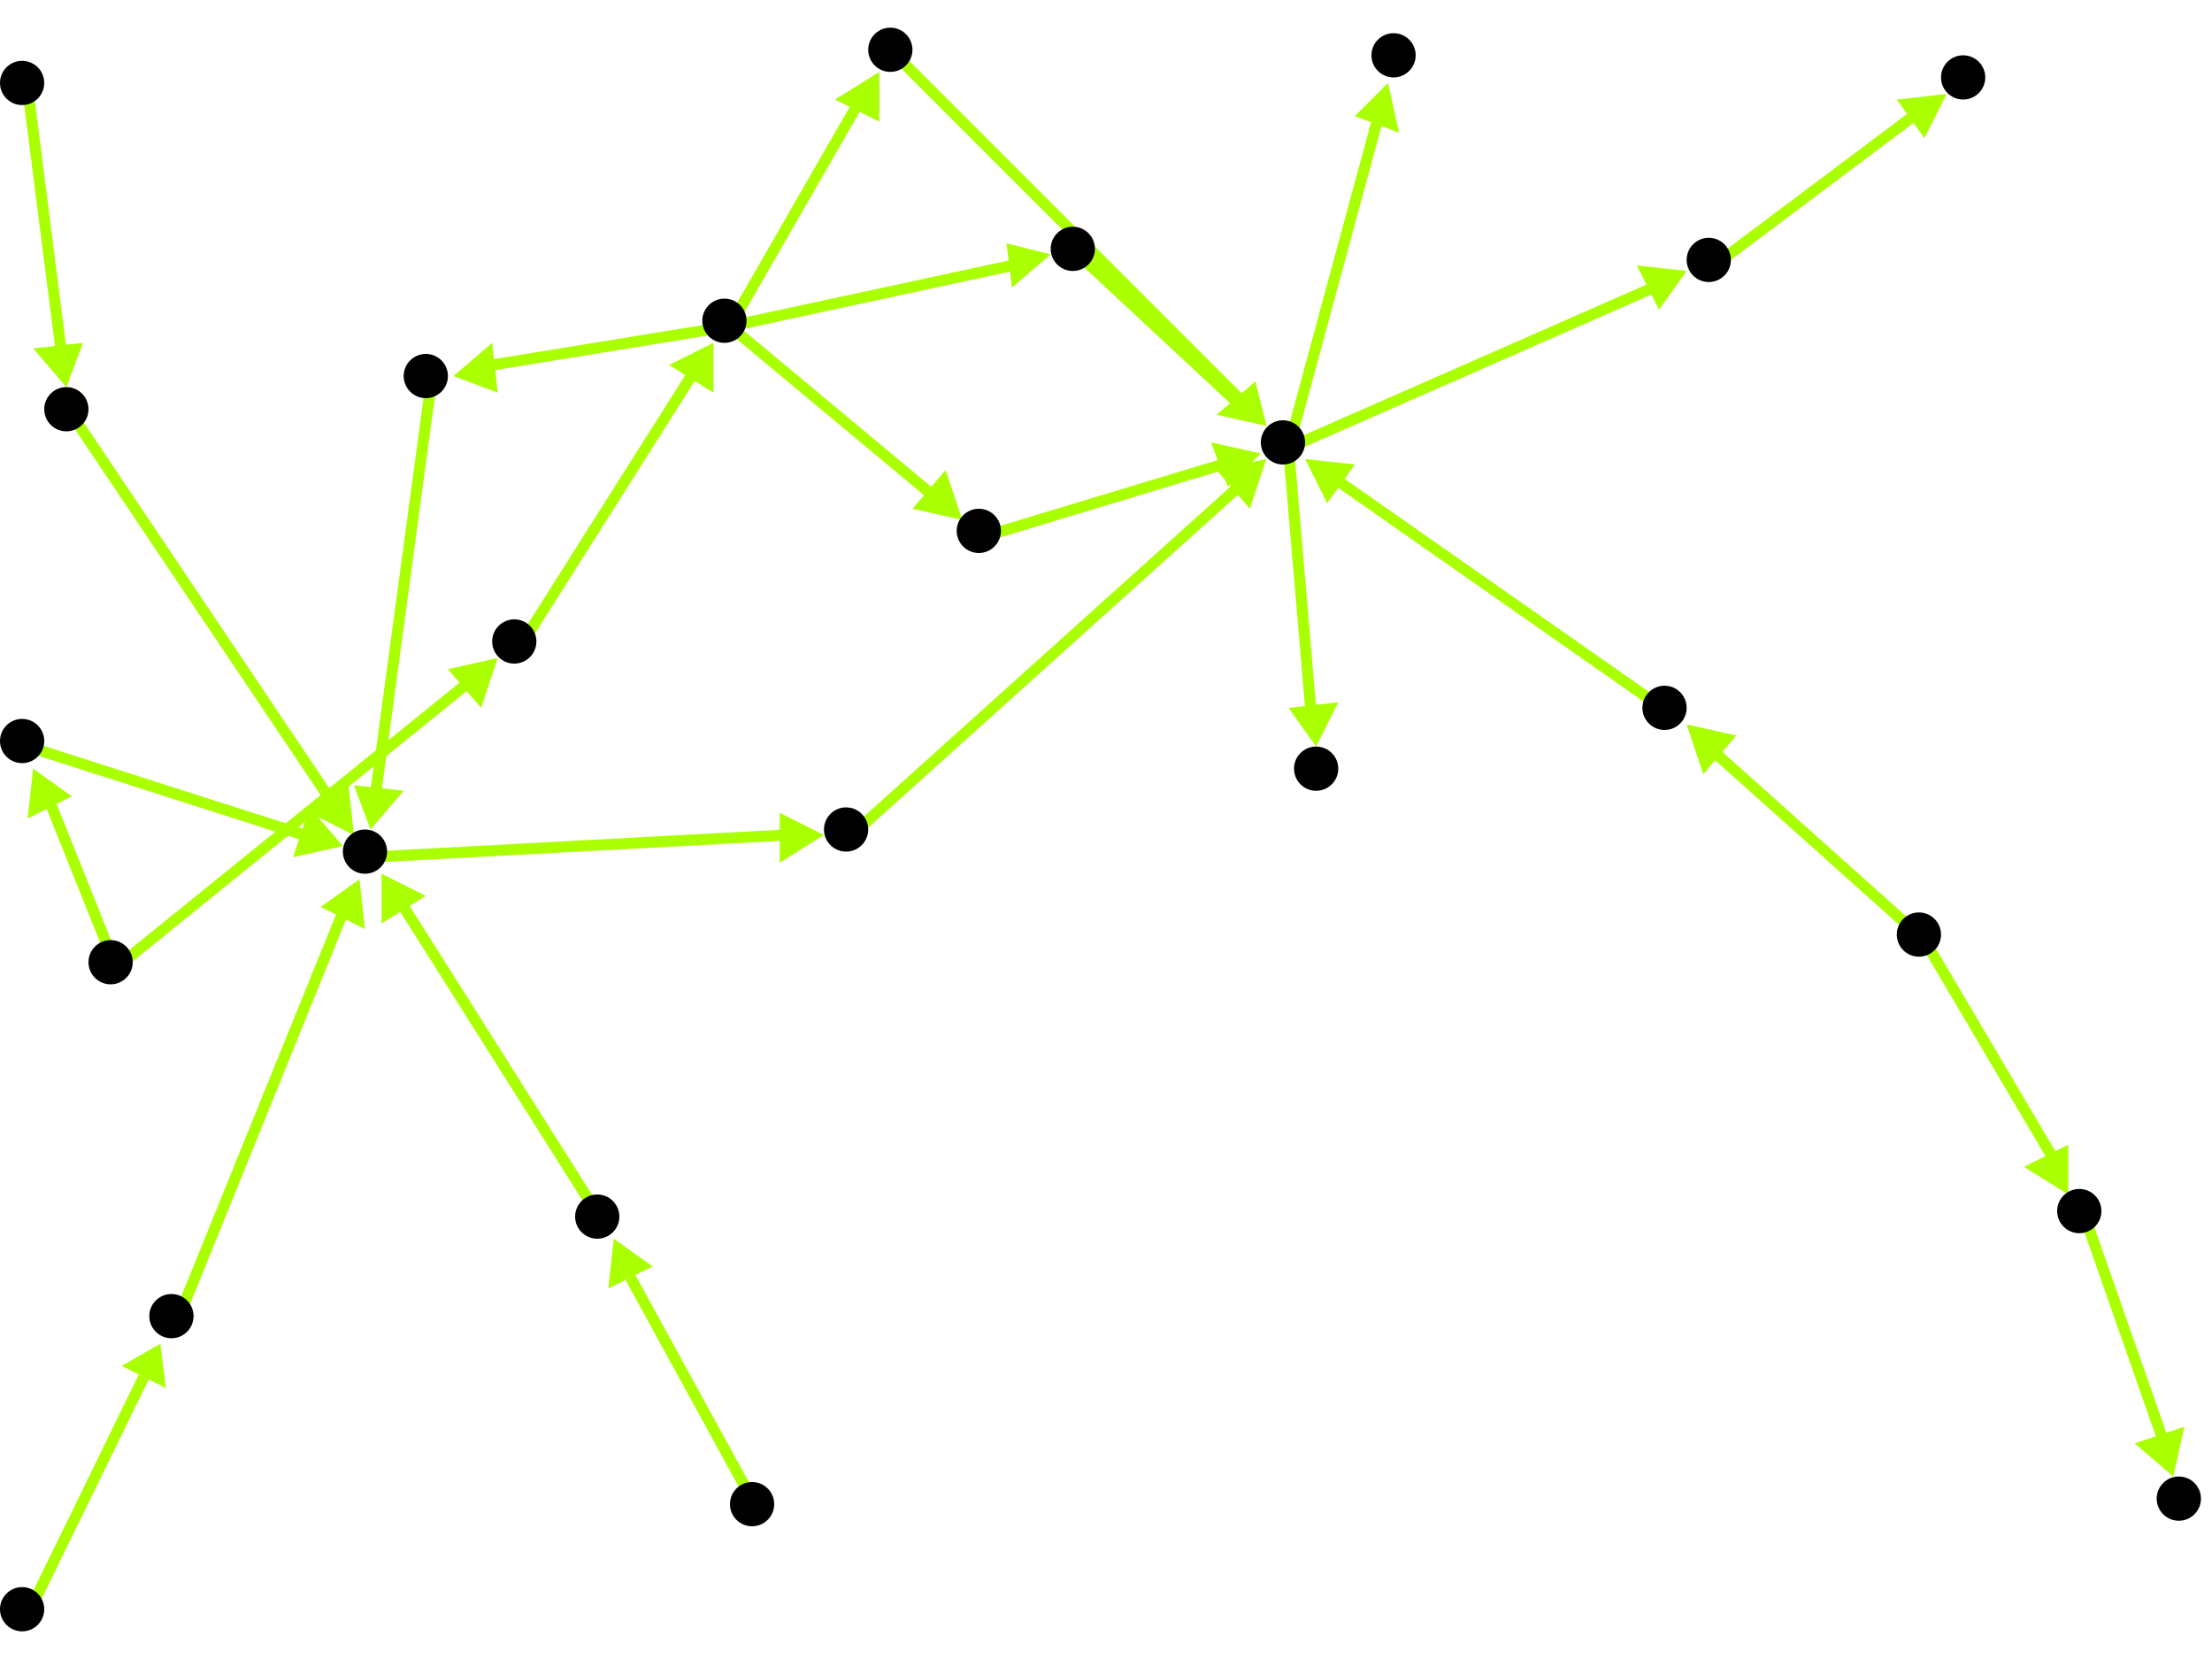 <?xml version="1.0" encoding="utf-8"?>
<!-- Created with Hypercube (http://tumic.wz.cz/hypercube) -->

<svg width="400" height="300" viewBox="0 0 400 300" xmlns="http://www.w3.org/2000/svg" baseProfile="tiny">

<g font-family="Helvetica" font-weight="normal">

<g>
	<polygon points="305,49 300,56 296,48" fill="#aaff00"/>
	<line x1="233" y1="81" x2="299" y2="52" stroke="#aaff00" stroke-width="2"/>
</g>
<g>
	<polygon points="238,135 233,128 242,127" fill="#aaff00"/>
	<line x1="233" y1="81" x2="237" y2="128" stroke="#aaff00" stroke-width="2"/>
</g>
<g>
	<polygon points="251,15 253,24 245,21" fill="#aaff00"/>
	<line x1="233" y1="81" x2="249" y2="22" stroke="#aaff00" stroke-width="2"/>
</g>
<g>
	<polygon points="228,82 222,88 219,80" fill="#aaff00"/>
	<line x1="178" y1="97" x2="221" y2="84" stroke="#aaff00" stroke-width="2"/>
</g>
<g>
	<polygon points="174,94 165,92 171,85" fill="#aaff00"/>
	<line x1="132" y1="59" x2="168" y2="89" stroke="#aaff00" stroke-width="2"/>
</g>
<g>
	<polygon points="159,13 159,22 151,18" fill="#aaff00"/>
	<line x1="132" y1="59" x2="155" y2="19" stroke="#aaff00" stroke-width="2"/>
</g>
<g>
	<polygon points="82,68 89,62 90,71" fill="#aaff00"/>
	<line x1="132" y1="59" x2="89" y2="66" stroke="#aaff00" stroke-width="2"/>
</g>
<g>
	<polygon points="190,46 183,52 182,44" fill="#aaff00"/>
	<line x1="132" y1="59" x2="183" y2="48" stroke="#aaff00" stroke-width="2"/>
</g>
<g>
	<polygon points="229,77 221,75 227,69" fill="#aaff00"/>
	<line x1="162" y1="10" x2="224" y2="72" stroke="#aaff00" stroke-width="2"/>
</g>
<g>
	<polygon points="67,150 64,142 73,143" fill="#aaff00"/>
	<line x1="78" y1="69" x2="68" y2="143" stroke="#aaff00" stroke-width="2"/>
</g>
<g>
	<polygon points="149,151 141,156 141,147" fill="#aaff00"/>
	<line x1="67" y1="155" x2="142" y2="151" stroke="#aaff00" stroke-width="2"/>
</g>
<g>
	<polygon points="229,83 226,92 220,85" fill="#aaff00"/>
	<line x1="154" y1="151" x2="224" y2="88" stroke="#aaff00" stroke-width="2"/>
</g>
<g>
	<polygon points="64,151 56,147 63,142" fill="#aaff00"/>
	<line x1="13" y1="75" x2="60" y2="145" stroke="#aaff00" stroke-width="2"/>
</g>
<g>
	<polygon points="12,70 6,63 15,62" fill="#aaff00"/>
	<line x1="5" y1="16" x2="11" y2="63" stroke="#aaff00" stroke-width="2"/>
</g>
<g>
	<polygon points="62,153 53,155 56,146" fill="#aaff00"/>
	<line x1="5" y1="135" x2="55" y2="151" stroke="#aaff00" stroke-width="2"/>
</g>
<g>
	<polygon points="90,119 87,128 81,121" fill="#aaff00"/>
	<line x1="21" y1="175" x2="84" y2="124" stroke="#aaff00" stroke-width="2"/>
</g>
<g>
	<polygon points="6,139 13,144 5,148" fill="#aaff00"/>
	<line x1="21" y1="175" x2="9" y2="145" stroke="#aaff00" stroke-width="2"/>
</g>
<g>
	<polygon points="129,62 129,71 121,66" fill="#aaff00"/>
	<line x1="94" y1="117" x2="125" y2="68" stroke="#aaff00" stroke-width="2"/>
</g>
<g>
	<polygon points="69,158 77,162 69,167" fill="#aaff00"/>
	<line x1="109" y1="221" x2="73" y2="164" stroke="#aaff00" stroke-width="2"/>
</g>
<g>
	<polygon points="111,224 118,229 110,233" fill="#aaff00"/>
	<line x1="137" y1="273" x2="114" y2="231" stroke="#aaff00" stroke-width="2"/>
</g>
<g>
	<polygon points="65,159 66,168 58,164" fill="#aaff00"/>
	<line x1="32" y1="239" x2="62" y2="165" stroke="#aaff00" stroke-width="2"/>
</g>
<g>
	<polygon points="29,243 30,251 22,247" fill="#aaff00"/>
	<line x1="5" y1="292" x2="26" y2="249" stroke="#aaff00" stroke-width="2"/>
</g>
<g>
	<polygon points="229,77 220,75 227,69" fill="#aaff00"/>
	<line x1="195" y1="46" x2="224" y2="73" stroke="#aaff00" stroke-width="2"/>
</g>
<g>
	<polygon points="236,83 245,84 240,91" fill="#aaff00"/>
	<line x1="302" y1="129" x2="242" y2="87" stroke="#aaff00" stroke-width="2"/>
</g>
<g>
	<polygon points="374,216 366,211 374,207" fill="#aaff00"/>
	<line x1="348" y1="170" x2="371" y2="209" stroke="#aaff00" stroke-width="2"/>
</g>
<g>
	<polygon points="305,131 314,133 308,140" fill="#aaff00"/>
	<line x1="348" y1="170" x2="310" y2="136" stroke="#aaff00" stroke-width="2"/>
</g>
<g>
	<polygon points="393,267 386,261 395,258" fill="#aaff00"/>
	<line x1="377" y1="220" x2="391" y2="260" stroke="#aaff00" stroke-width="2"/>
</g>
<g>
	<polygon points="352,17 348,25 343,18" fill="#aaff00"/>
	<line x1="310" y1="48" x2="346" y2="21" stroke="#aaff00" stroke-width="2"/>
</g>

<g fill="#000000">
	<circle cx="232" cy="80" r="4"/>
</g>
<g fill="#000000">
	<circle cx="309" cy="47" r="4"/>
</g>
<g fill="#000000">
	<circle cx="238" cy="139" r="4"/>
</g>
<g fill="#000000">
	<circle cx="252" cy="10" r="4"/>
</g>
<g fill="#000000">
	<circle cx="131" cy="58" r="4"/>
</g>
<g fill="#000000">
	<circle cx="177" cy="96" r="4"/>
</g>
<g fill="#000000">
	<circle cx="161" cy="9" r="4"/>
</g>
<g fill="#000000">
	<circle cx="77" cy="68" r="4"/>
</g>
<g fill="#000000">
	<circle cx="194" cy="45" r="4"/>
</g>
<g fill="#000000">
	<circle cx="347" cy="169" r="4"/>
</g>
<g fill="#000000">
	<circle cx="376" cy="219" r="4"/>
</g>
<g fill="#000000">
	<circle cx="301" cy="128" r="4"/>
</g>
<g fill="#000000">
	<circle cx="394" cy="271" r="4"/>
</g>
<g fill="#000000">
	<circle cx="66" cy="154" r="4"/>
</g>
<g fill="#000000">
	<circle cx="153" cy="150" r="4"/>
</g>
<g fill="#000000">
	<circle cx="4" cy="15" r="4"/>
</g>
<g fill="#000000">
	<circle cx="12" cy="74" r="4"/>
</g>
<g fill="#000000">
	<circle cx="20" cy="174" r="4"/>
</g>
<g fill="#000000">
	<circle cx="93" cy="116" r="4"/>
</g>
<g fill="#000000">
	<circle cx="4" cy="134" r="4"/>
</g>
<g fill="#000000">
	<circle cx="136" cy="272" r="4"/>
</g>
<g fill="#000000">
	<circle cx="108" cy="220" r="4"/>
</g>
<g fill="#000000">
	<circle cx="4" cy="291" r="4"/>
</g>
<g fill="#000000">
	<circle cx="31" cy="238" r="4"/>
</g>
<g fill="#000000">
	<circle cx="355" cy="14" r="4"/>
</g>

</g>

</svg>
